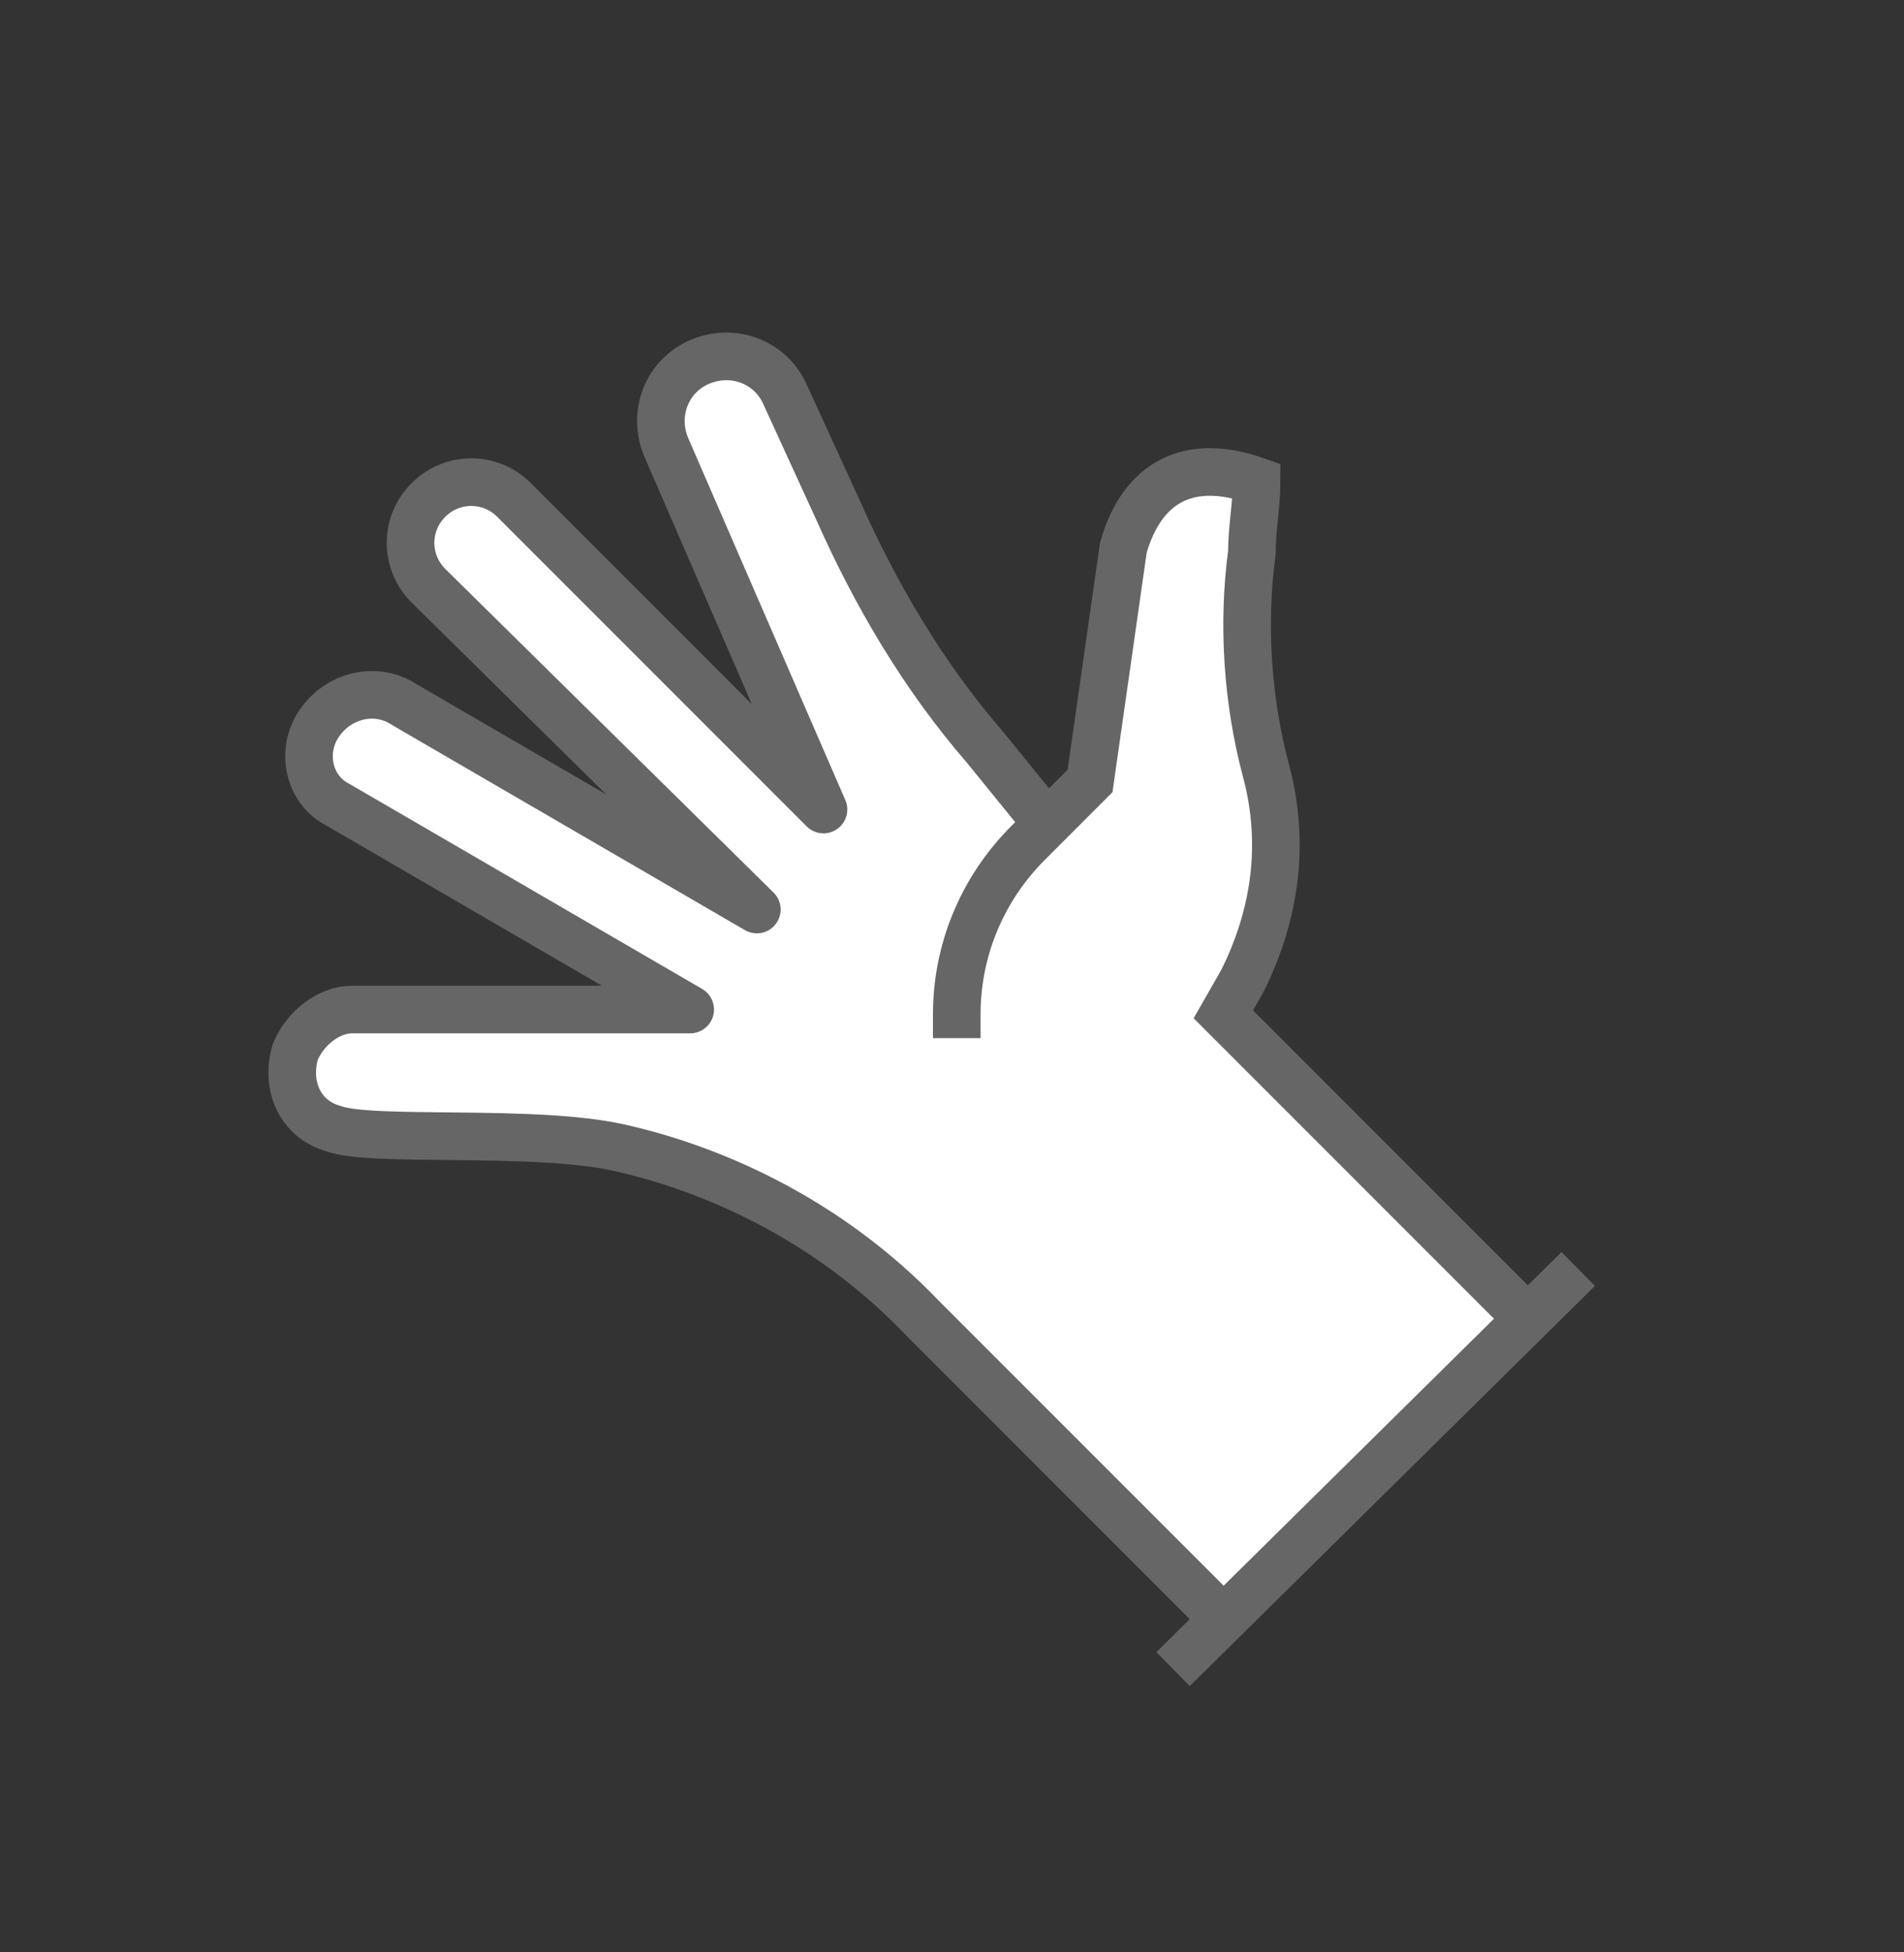 <svg xmlns="http://www.w3.org/2000/svg" width="40" height="41" viewBox="0 0 40 41">
    <rect x="0" y="0" width="40" height="41" fill="#333333" stroke="none"/>
    <g fill="none" fill-rule="evenodd">
        <g>
            <g>
                <g>
                    <g>
                        <g>
                            <g>
                                <g>
                                    <g>
                                        <g>
                                            <g>
                                                <path fill="#FFF" fill-rule="nonzero" d="M19.7 14.8l6.4 6.4-6.3 6.4-6.4-6.4c-2.2-2.1-4.6-3.1-6.4-3.5-1.725-.383-4.828-.124-5.875-.366L1 17.3l-.127-.043c-.609-.245-.86-.9-.673-1.557.183-.458.535-.833 1.054-.892L1.4 14.8h7.1l-7.4-4.3c-.467-.28-.672-.908-.453-1.479L.7 8.9v-.1c.375-.563 1.102-.773 1.685-.468L2.5 8.4l7.4 4.3L3 5.8c-.467-.467-.498-1.195-.093-1.696L3 4c.373-.467 1.095-.498 1.596-.093L4.7 4l6.4 6.6L7.8 3c-.281-.656-.035-1.4.573-1.738L8.5 1.2l.132-.05c.622-.197 1.29.055 1.606.623l.062.127 1.1 2.4c.72 1.62 1.683 3.159 2.743 4.544l.357.456 1.3 1.6.05.05L16.9 9.9l.7-4.9c.4-1.4 1.4-1.9 2.8-1.4 0 .5-.1 1-.1 1.5-.182 1.364-.116 2.81.198 4.189l.102.411c.375 1.406.223 2.813-.375 4.136l-.125.264-.4.7z" transform="translate(-574 -827) translate(534 552) translate(20 187) translate(0 80) translate(20 8) translate(6 6.5)"/>
                                                <path stroke="#666" stroke-linejoin="round" d="M19.717 27.517L13.4 21.2C11.3 19 8.8 18 7 17.6c-1.8-.4-5.2-.1-6-.4-.7-.2-1-.9-.8-1.6.2-.5.7-.9 1.2-.9h7.1l-7.4-4.3C.5 10.1.3 9.3.7 8.7c.4-.6 1.2-.8 1.8-.4l7.4 4.3L3 5.8c-.5-.5-.5-1.3 0-1.8s1.3-.5 1.8 0l6.5 6.5L8 2.9c-.3-.7 0-1.5.7-1.8.7-.3 1.5 0 1.8.7l1.1 2.4c.8 1.8 1.8 3.5 3.1 5l1.3 1.6" transform="translate(-574 -827) translate(534 552) translate(20 187) translate(0 80) translate(20 8) translate(6 6.5)"/>
                                                <path stroke="#666" stroke-linecap="square" d="M25.4 20.5l-5.7-5.7.4-.7c.7-1.4.9-2.9.5-4.4-.4-1.5-.5-3.1-.3-4.6 0-.5.1-1 .1-1.5-1.4-.5-2.4 0-2.8 1.4h0l-.7 4.9h0l-1.3 1.3c-1 1-1.5 2.3-1.5 3.6h0M26.8 20.5L19 28.2" transform="translate(-574 -827) translate(534 552) translate(20 187) translate(0 80) translate(20 8) translate(6 6.5)"/>
                                            </g>
                                        </g>
                                    </g>
                                </g>
                            </g>
                        </g>
                    </g>
                </g>
            </g>
        </g>
    </g>
</svg>
